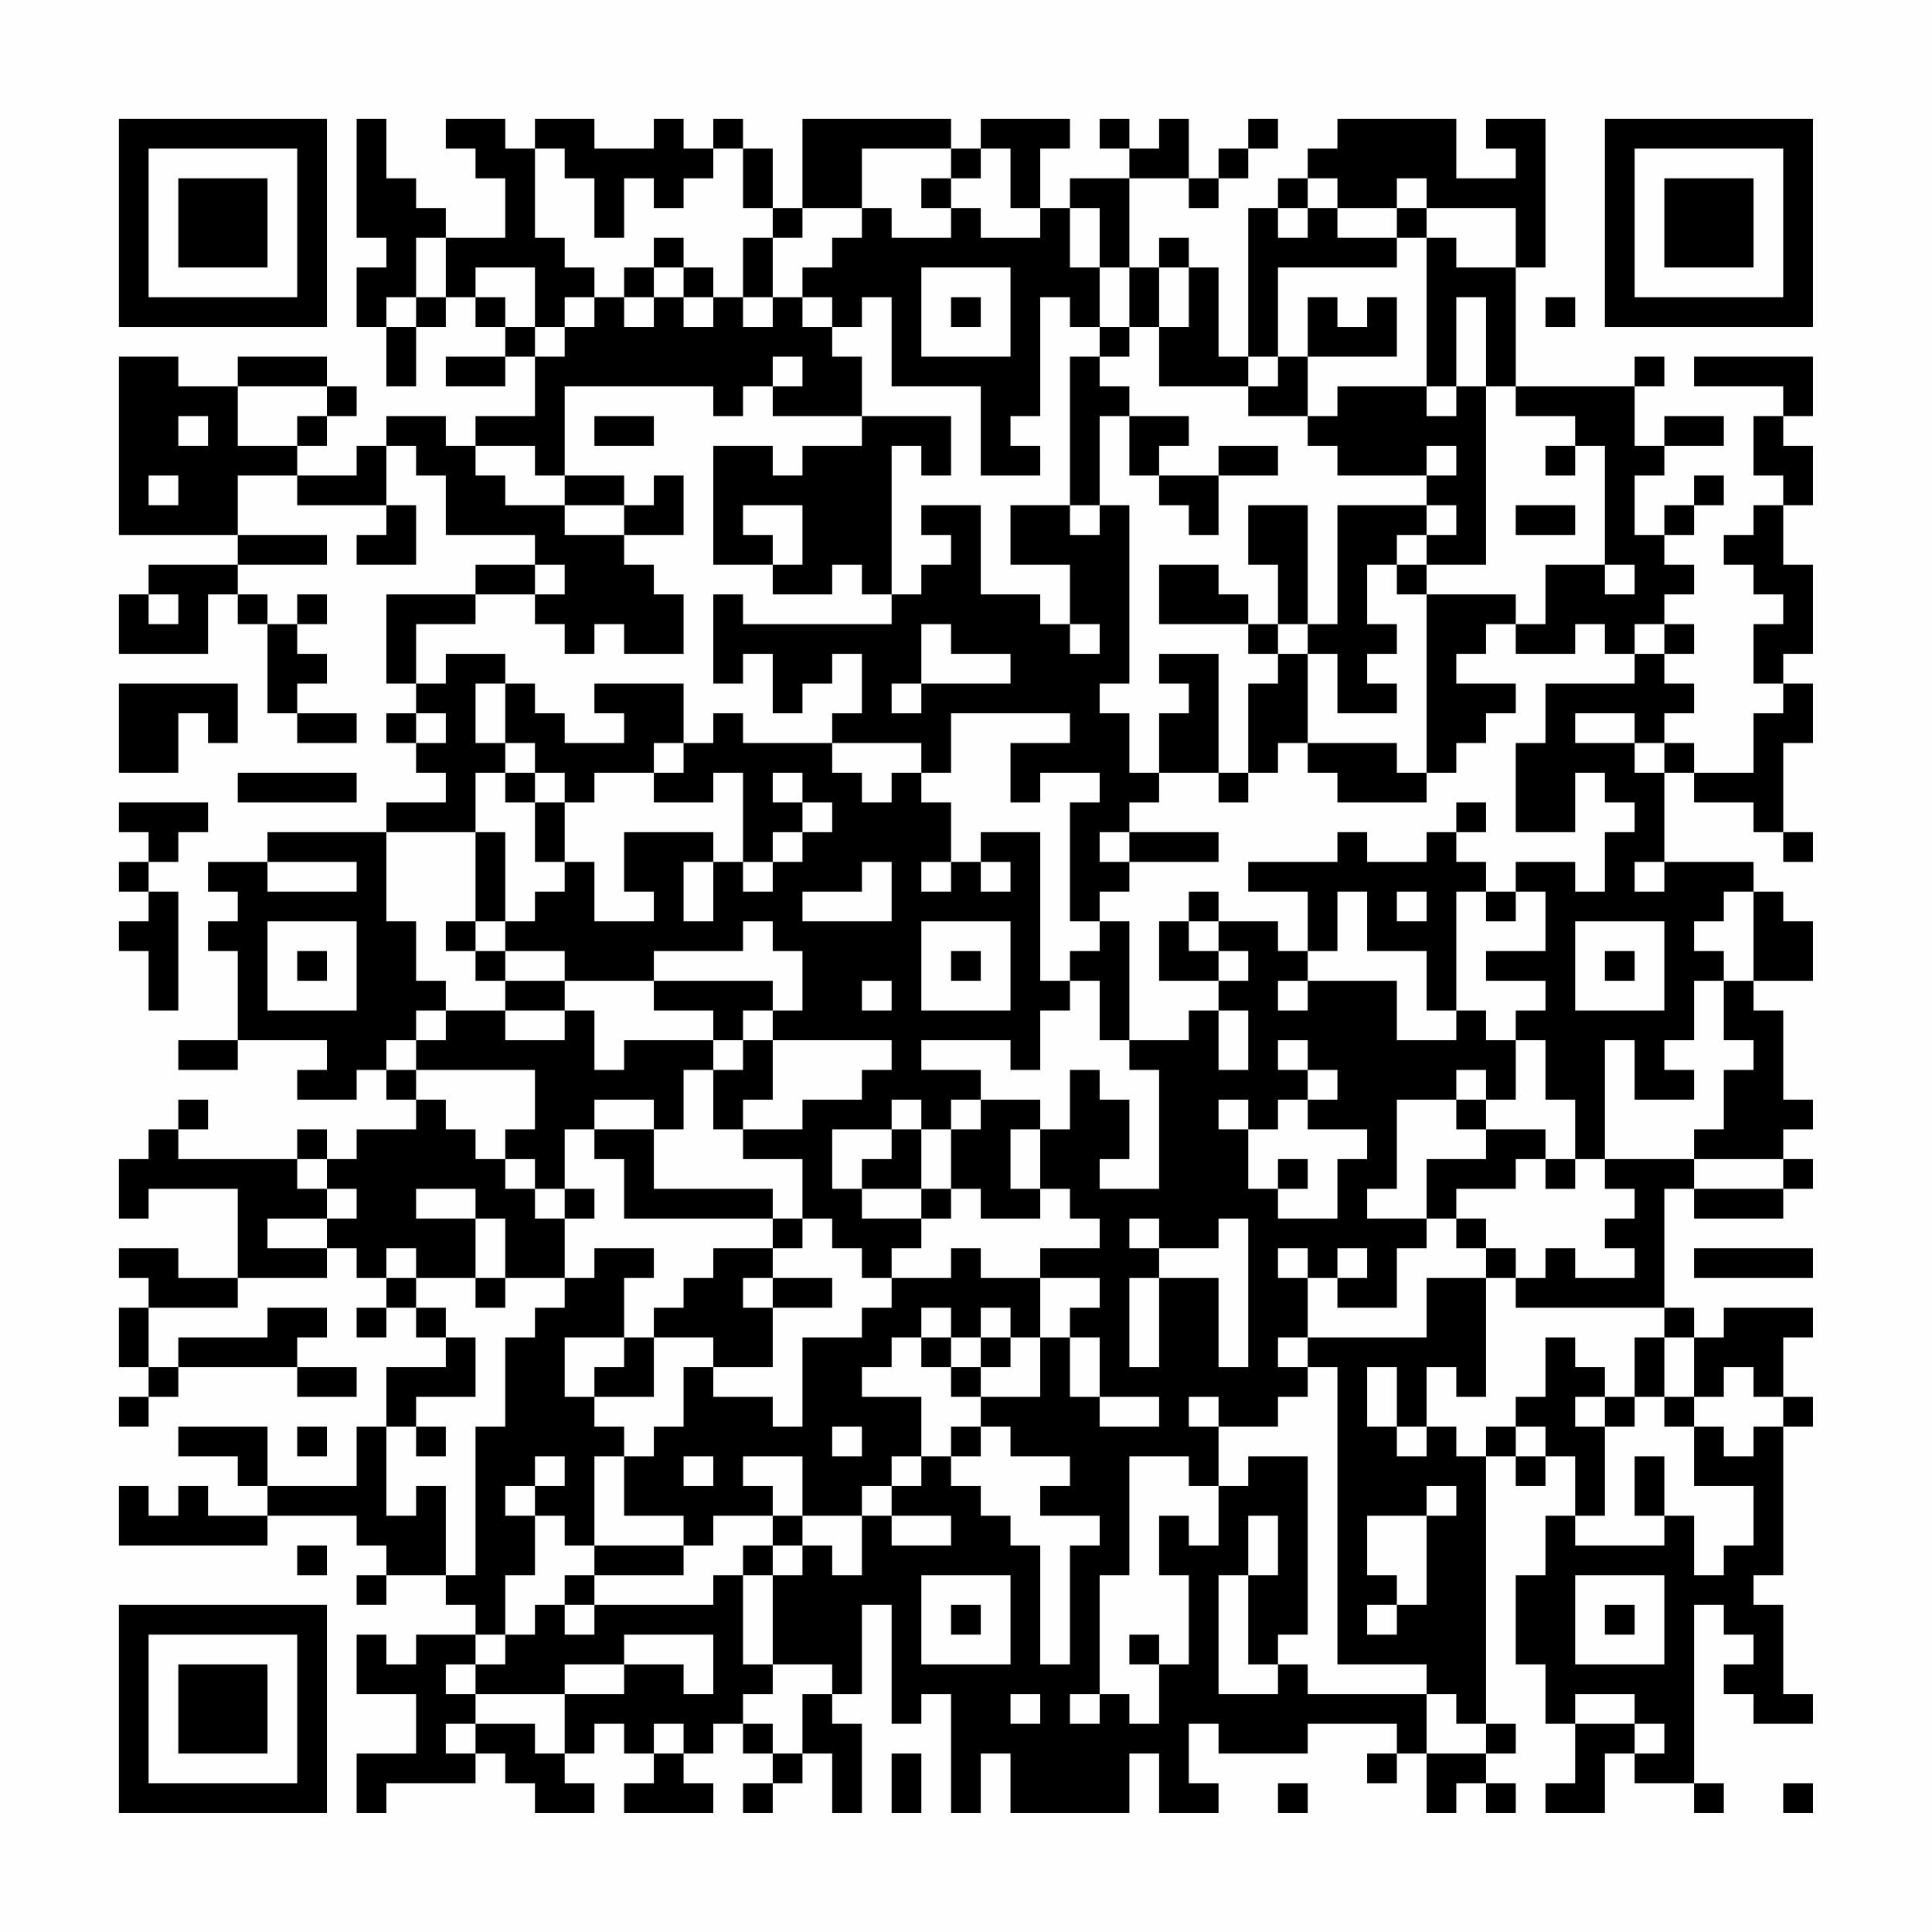 <?xml version="1.0" encoding="UTF-8"?>
<svg xmlns="http://www.w3.org/2000/svg" version="1.1" width="300" height="300" viewBox="0 0 300 300"><rect x="0" y="0" width="300" height="300" fill="#fefefe"/><g transform="scale(4.615)"><g transform="translate(4,4)"><path fill-rule="evenodd" d="M8 0L8 4L9 4L9 5L8 5L8 7L9 7L9 9L10 9L10 7L11 7L11 6L12 6L12 7L13 7L13 8L11 8L11 9L13 9L13 8L14 8L14 10L12 10L12 11L11 11L11 10L9 10L9 11L8 11L8 12L6 12L6 11L7 11L7 10L8 10L8 9L7 9L7 8L4 8L4 9L2 9L2 8L0 8L0 14L4 14L4 15L1 15L1 16L0 16L0 18L3 18L3 16L4 16L4 17L5 17L5 20L6 20L6 21L8 21L8 20L6 20L6 19L7 19L7 18L6 18L6 17L7 17L7 16L6 16L6 17L5 17L5 16L4 16L4 15L7 15L7 14L4 14L4 12L6 12L6 13L9 13L9 14L8 14L8 15L10 15L10 13L9 13L9 11L10 11L10 12L11 12L11 14L14 14L14 15L12 15L12 16L9 16L9 19L10 19L10 20L9 20L9 21L10 21L10 22L11 22L11 23L9 23L9 24L5 24L5 25L3 25L3 26L4 26L4 27L3 27L3 28L4 28L4 31L2 31L2 32L4 32L4 31L7 31L7 32L6 32L6 33L8 33L8 32L9 32L9 33L10 33L10 34L8 34L8 35L7 35L7 34L6 34L6 35L2 35L2 34L3 34L3 33L2 33L2 34L1 34L1 35L0 35L0 37L1 37L1 36L4 36L4 39L2 39L2 38L0 38L0 39L1 39L1 40L0 40L0 42L1 42L1 43L0 43L0 44L1 44L1 43L2 43L2 42L6 42L6 43L8 43L8 42L6 42L6 41L7 41L7 40L5 40L5 41L2 41L2 42L1 42L1 40L4 40L4 39L7 39L7 38L8 38L8 39L9 39L9 40L8 40L8 41L9 41L9 40L10 40L10 41L11 41L11 42L9 42L9 44L8 44L8 46L5 46L5 44L2 44L2 45L4 45L4 46L5 46L5 47L3 47L3 46L2 46L2 47L1 47L1 46L0 46L0 48L5 48L5 47L8 47L8 48L9 48L9 49L8 49L8 50L9 50L9 49L11 49L11 50L12 50L12 51L10 51L10 52L9 52L9 51L8 51L8 53L10 53L10 55L8 55L8 57L9 57L9 56L12 56L12 55L13 55L13 56L14 56L14 57L16 57L16 56L15 56L15 55L16 55L16 54L17 54L17 55L18 55L18 56L17 56L17 57L20 57L20 56L19 56L19 55L20 55L20 54L21 54L21 55L22 55L22 56L21 56L21 57L22 57L22 56L23 56L23 55L24 55L24 57L25 57L25 54L24 54L24 53L25 53L25 50L26 50L26 54L27 54L27 53L28 53L28 57L29 57L29 55L30 55L30 57L34 57L34 55L35 55L35 57L37 57L37 56L36 56L36 54L37 54L37 55L40 55L40 54L43 54L43 55L42 55L42 56L43 56L43 55L44 55L44 57L45 57L45 56L46 56L46 57L47 57L47 56L46 56L46 55L47 55L47 54L46 54L46 45L47 45L47 46L48 46L48 45L49 45L49 47L48 47L48 49L47 49L47 52L48 52L48 54L49 54L49 56L48 56L48 57L50 57L50 55L51 55L51 56L53 56L53 57L54 57L54 56L53 56L53 50L54 50L54 51L55 51L55 52L54 52L54 53L55 53L55 54L57 54L57 53L56 53L56 50L55 50L55 49L56 49L56 44L57 44L57 43L56 43L56 41L57 41L57 40L54 40L54 41L53 41L53 40L52 40L52 36L53 36L53 37L56 37L56 36L57 36L57 35L56 35L56 34L57 34L57 33L56 33L56 30L55 30L55 29L57 29L57 27L56 27L56 26L55 26L55 25L52 25L52 22L53 22L53 23L55 23L55 24L56 24L56 25L57 25L57 24L56 24L56 21L57 21L57 19L56 19L56 18L57 18L57 15L56 15L56 13L57 13L57 11L56 11L56 10L57 10L57 8L53 8L53 9L56 9L56 10L55 10L55 12L56 12L56 13L55 13L55 14L54 14L54 15L55 15L55 16L56 16L56 17L55 17L55 19L56 19L56 20L55 20L55 22L53 22L53 21L52 21L52 20L53 20L53 19L52 19L52 18L53 18L53 17L52 17L52 16L53 16L53 15L52 15L52 14L53 14L53 13L54 13L54 12L53 12L53 13L52 13L52 14L51 14L51 12L52 12L52 11L54 11L54 10L52 10L52 11L51 11L51 9L52 9L52 8L51 8L51 9L47 9L47 5L48 5L48 0L46 0L46 1L47 1L47 2L45 2L45 0L41 0L41 1L40 1L40 2L39 2L39 3L38 3L38 8L37 8L37 5L36 5L36 4L35 4L35 5L34 5L34 2L36 2L36 3L37 3L37 2L38 2L38 1L39 1L39 0L38 0L38 1L37 1L37 2L36 2L36 0L35 0L35 1L34 1L34 0L33 0L33 1L34 1L34 2L32 2L32 3L31 3L31 1L32 1L32 0L29 0L29 1L28 1L28 0L23 0L23 3L22 3L22 1L21 1L21 0L20 0L20 1L19 1L19 0L18 0L18 1L16 1L16 0L14 0L14 1L13 1L13 0L11 0L11 1L12 1L12 2L13 2L13 4L11 4L11 3L10 3L10 2L9 2L9 0ZM14 1L14 4L15 4L15 5L16 5L16 6L15 6L15 7L14 7L14 5L12 5L12 6L13 6L13 7L14 7L14 8L15 8L15 7L16 7L16 6L17 6L17 7L18 7L18 6L19 6L19 7L20 7L20 6L21 6L21 7L22 7L22 6L23 6L23 7L24 7L24 8L25 8L25 10L22 10L22 9L23 9L23 8L22 8L22 9L21 9L21 10L20 10L20 9L15 9L15 12L14 12L14 11L12 11L12 12L13 12L13 13L15 13L15 14L17 14L17 15L18 15L18 16L19 16L19 18L17 18L17 17L16 17L16 18L15 18L15 17L14 17L14 16L15 16L15 15L14 15L14 16L12 16L12 17L10 17L10 19L11 19L11 18L13 18L13 19L12 19L12 21L13 21L13 22L12 22L12 24L9 24L9 27L10 27L10 29L11 29L11 30L10 30L10 31L9 31L9 32L10 32L10 33L11 33L11 34L12 34L12 35L13 35L13 36L14 36L14 37L15 37L15 39L13 39L13 37L12 37L12 36L10 36L10 37L12 37L12 39L10 39L10 38L9 38L9 39L10 39L10 40L11 40L11 41L12 41L12 43L10 43L10 44L9 44L9 47L10 47L10 46L11 46L11 49L12 49L12 44L13 44L13 41L14 41L14 40L15 40L15 39L16 39L16 38L18 38L18 39L17 39L17 41L15 41L15 43L16 43L16 44L17 44L17 45L16 45L16 48L15 48L15 47L14 47L14 46L15 46L15 45L14 45L14 46L13 46L13 47L14 47L14 49L13 49L13 51L12 51L12 52L11 52L11 53L12 53L12 54L11 54L11 55L12 55L12 54L14 54L14 55L15 55L15 53L17 53L17 52L19 52L19 53L20 53L20 51L17 51L17 52L15 52L15 53L12 53L12 52L13 52L13 51L14 51L14 50L15 50L15 51L16 51L16 50L20 50L20 49L21 49L21 52L22 52L22 53L21 53L21 54L22 54L22 55L23 55L23 53L24 53L24 52L22 52L22 49L23 49L23 48L24 48L24 49L25 49L25 47L26 47L26 48L28 48L28 47L26 47L26 46L27 46L27 45L28 45L28 46L29 46L29 47L30 47L30 48L31 48L31 52L32 52L32 48L33 48L33 47L31 47L31 46L32 46L32 45L30 45L30 44L29 44L29 43L31 43L31 41L32 41L32 43L33 43L33 44L35 44L35 43L33 43L33 41L32 41L32 40L33 40L33 39L31 39L31 38L33 38L33 37L32 37L32 36L31 36L31 34L32 34L32 32L33 32L33 33L34 33L34 35L33 35L33 36L35 36L35 32L34 32L34 31L36 31L36 30L37 30L37 32L38 32L38 30L37 30L37 29L38 29L38 28L37 28L37 27L39 27L39 28L40 28L40 29L39 29L39 30L40 30L40 29L43 29L43 31L45 31L45 30L46 30L46 31L47 31L47 33L46 33L46 32L45 32L45 33L43 33L43 36L42 36L42 37L44 37L44 38L43 38L43 40L41 40L41 39L42 39L42 38L41 38L41 39L40 39L40 38L39 38L39 39L40 39L40 41L39 41L39 42L40 42L40 43L39 43L39 44L37 44L37 43L36 43L36 44L37 44L37 46L36 46L36 45L34 45L34 49L33 49L33 53L32 53L32 54L33 54L33 53L34 53L34 54L35 54L35 52L36 52L36 49L35 49L35 47L36 47L36 48L37 48L37 46L38 46L38 45L40 45L40 51L39 51L39 52L38 52L38 49L39 49L39 47L38 47L38 49L37 49L37 53L39 53L39 52L40 52L40 53L44 53L44 55L46 55L46 54L45 54L45 53L44 53L44 52L41 52L41 42L40 42L40 41L44 41L44 39L46 39L46 43L45 43L45 42L44 42L44 44L43 44L43 42L42 42L42 44L43 44L43 45L44 45L44 44L45 44L45 45L46 45L46 44L47 44L47 45L48 45L48 44L47 44L47 43L48 43L48 41L49 41L49 42L50 42L50 43L49 43L49 44L50 44L50 47L49 47L49 48L52 48L52 47L53 47L53 49L54 49L54 48L55 48L55 46L53 46L53 44L54 44L54 45L55 45L55 44L56 44L56 43L55 43L55 42L54 42L54 43L53 43L53 41L52 41L52 40L47 40L47 39L48 39L48 38L49 38L49 39L51 39L51 38L50 38L50 37L51 37L51 36L50 36L50 35L53 35L53 36L56 36L56 35L53 35L53 34L54 34L54 32L55 32L55 31L54 31L54 29L55 29L55 26L54 26L54 27L53 27L53 28L54 28L54 29L53 29L53 31L52 31L52 32L53 32L53 33L51 33L51 31L50 31L50 35L49 35L49 33L48 33L48 31L47 31L47 30L48 30L48 29L46 29L46 28L48 28L48 26L47 26L47 25L49 25L49 26L50 26L50 24L51 24L51 23L50 23L50 22L49 22L49 24L47 24L47 21L48 21L48 19L51 19L51 18L52 18L52 17L51 17L51 18L50 18L50 17L49 17L49 18L47 18L47 17L48 17L48 15L50 15L50 16L51 16L51 15L50 15L50 11L49 11L49 10L47 10L47 9L46 9L46 6L45 6L45 9L44 9L44 4L45 4L45 5L47 5L47 3L44 3L44 2L43 2L43 3L41 3L41 2L40 2L40 3L39 3L39 4L40 4L40 3L41 3L41 4L43 4L43 5L39 5L39 8L38 8L38 9L35 9L35 7L36 7L36 5L35 5L35 7L34 7L34 5L33 5L33 3L32 3L32 5L33 5L33 7L32 7L32 6L31 6L31 10L30 10L30 11L31 11L31 12L29 12L29 9L26 9L26 6L25 6L25 7L24 7L24 6L23 6L23 5L24 5L24 4L25 4L25 3L26 3L26 4L28 4L28 3L29 3L29 4L31 4L31 3L30 3L30 1L29 1L29 2L28 2L28 1L25 1L25 3L23 3L23 4L22 4L22 3L21 3L21 1L20 1L20 2L19 2L19 3L18 3L18 2L17 2L17 4L16 4L16 2L15 2L15 1ZM27 2L27 3L28 3L28 2ZM43 3L43 4L44 4L44 3ZM10 4L10 6L9 6L9 7L10 7L10 6L11 6L11 4ZM18 4L18 5L17 5L17 6L18 6L18 5L19 5L19 6L20 6L20 5L19 5L19 4ZM21 4L21 6L22 6L22 4ZM27 5L27 8L30 8L30 5ZM28 6L28 7L29 7L29 6ZM40 6L40 8L39 8L39 9L38 9L38 10L40 10L40 11L41 11L41 12L44 12L44 13L41 13L41 17L40 17L40 13L38 13L38 15L39 15L39 17L38 17L38 16L37 16L37 15L35 15L35 17L38 17L38 18L39 18L39 19L38 19L38 22L37 22L37 18L35 18L35 19L36 19L36 20L35 20L35 22L34 22L34 20L33 20L33 19L34 19L34 13L33 13L33 10L34 10L34 12L35 12L35 13L36 13L36 14L37 14L37 12L39 12L39 11L37 11L37 12L35 12L35 11L36 11L36 10L34 10L34 9L33 9L33 8L34 8L34 7L33 7L33 8L32 8L32 13L30 13L30 15L32 15L32 17L31 17L31 16L29 16L29 13L27 13L27 14L28 14L28 15L27 15L27 16L26 16L26 11L27 11L27 12L28 12L28 10L25 10L25 11L23 11L23 12L22 12L22 11L20 11L20 15L22 15L22 16L24 16L24 15L25 15L25 16L26 16L26 17L21 17L21 16L20 16L20 19L21 19L21 18L22 18L22 20L23 20L23 19L24 19L24 18L25 18L25 20L24 20L24 21L21 21L21 20L20 20L20 21L19 21L19 19L16 19L16 20L17 20L17 21L15 21L15 20L14 20L14 19L13 19L13 21L14 21L14 22L13 22L13 23L14 23L14 25L15 25L15 26L14 26L14 27L13 27L13 24L12 24L12 27L11 27L11 28L12 28L12 29L13 29L13 30L11 30L11 31L10 31L10 32L14 32L14 34L13 34L13 35L14 35L14 36L15 36L15 37L16 37L16 36L15 36L15 34L16 34L16 35L17 35L17 37L22 37L22 38L20 38L20 39L19 39L19 40L18 40L18 41L17 41L17 42L16 42L16 43L18 43L18 41L20 41L20 42L19 42L19 44L18 44L18 45L17 45L17 47L19 47L19 48L16 48L16 49L15 49L15 50L16 50L16 49L19 49L19 48L20 48L20 47L22 47L22 48L21 48L21 49L22 49L22 48L23 48L23 47L25 47L25 46L26 46L26 45L27 45L27 43L25 43L25 42L26 42L26 41L27 41L27 42L28 42L28 43L29 43L29 42L30 42L30 41L31 41L31 39L29 39L29 38L28 38L28 39L26 39L26 38L27 38L27 37L28 37L28 36L29 36L29 37L31 37L31 36L30 36L30 34L31 34L31 33L29 33L29 32L27 32L27 31L30 31L30 32L31 32L31 30L32 30L32 29L33 29L33 31L34 31L34 27L33 27L33 26L34 26L34 25L37 25L37 24L34 24L34 23L35 23L35 22L37 22L37 23L38 23L38 22L39 22L39 21L40 21L40 22L41 22L41 23L44 23L44 22L45 22L45 21L46 21L46 20L47 20L47 19L45 19L45 18L46 18L46 17L47 17L47 16L44 16L44 15L46 15L46 9L45 9L45 10L44 10L44 9L41 9L41 10L40 10L40 8L43 8L43 6L42 6L42 7L41 7L41 6ZM48 6L48 7L49 7L49 6ZM4 9L4 11L6 11L6 10L7 10L7 9ZM2 10L2 11L3 11L3 10ZM16 10L16 11L18 11L18 10ZM44 11L44 12L45 12L45 11ZM48 11L48 12L49 12L49 11ZM1 12L1 13L2 13L2 12ZM15 12L15 13L17 13L17 14L19 14L19 12L18 12L18 13L17 13L17 12ZM21 13L21 14L22 14L22 15L23 15L23 13ZM32 13L32 14L33 14L33 13ZM44 13L44 14L43 14L43 15L42 15L42 17L43 17L43 18L42 18L42 19L43 19L43 20L41 20L41 18L40 18L40 17L39 17L39 18L40 18L40 21L43 21L43 22L44 22L44 16L43 16L43 15L44 15L44 14L45 14L45 13ZM47 13L47 14L49 14L49 13ZM1 16L1 17L2 17L2 16ZM27 17L27 19L26 19L26 20L27 20L27 19L30 19L30 18L28 18L28 17ZM32 17L32 18L33 18L33 17ZM0 19L0 22L2 22L2 20L3 20L3 21L4 21L4 19ZM10 20L10 21L11 21L11 20ZM28 20L28 22L27 22L27 21L24 21L24 22L25 22L25 23L26 23L26 22L27 22L27 23L28 23L28 25L27 25L27 26L28 26L28 25L29 25L29 26L30 26L30 25L29 25L29 24L31 24L31 29L32 29L32 28L33 28L33 27L32 27L32 23L33 23L33 22L31 22L31 23L30 23L30 21L32 21L32 20ZM49 20L49 21L51 21L51 22L52 22L52 21L51 21L51 20ZM18 21L18 22L16 22L16 23L15 23L15 22L14 22L14 23L15 23L15 25L16 25L16 27L18 27L18 26L17 26L17 24L20 24L20 25L19 25L19 27L20 27L20 25L21 25L21 26L22 26L22 25L23 25L23 24L24 24L24 23L23 23L23 22L22 22L22 23L23 23L23 24L22 24L22 25L21 25L21 22L20 22L20 23L18 23L18 22L19 22L19 21ZM4 22L4 23L8 23L8 22ZM0 23L0 24L1 24L1 25L0 25L0 26L1 26L1 27L0 27L0 28L1 28L1 30L2 30L2 26L1 26L1 25L2 25L2 24L3 24L3 23ZM45 23L45 24L44 24L44 25L42 25L42 24L41 24L41 25L38 25L38 26L40 26L40 28L41 28L41 26L42 26L42 28L44 28L44 30L45 30L45 26L46 26L46 27L47 27L47 26L46 26L46 25L45 25L45 24L46 24L46 23ZM33 24L33 25L34 25L34 24ZM5 25L5 26L8 26L8 25ZM25 25L25 26L23 26L23 27L26 27L26 25ZM51 25L51 26L52 26L52 25ZM36 26L36 27L35 27L35 29L37 29L37 28L36 28L36 27L37 27L37 26ZM43 26L43 27L44 27L44 26ZM5 27L5 30L8 30L8 27ZM12 27L12 28L13 28L13 29L15 29L15 30L13 30L13 31L15 31L15 30L16 30L16 32L17 32L17 31L20 31L20 32L19 32L19 34L18 34L18 33L16 33L16 34L18 34L18 36L22 36L22 37L23 37L23 38L22 38L22 39L21 39L21 40L22 40L22 42L20 42L20 43L22 43L22 44L23 44L23 41L25 41L25 40L26 40L26 39L25 39L25 38L24 38L24 37L23 37L23 35L21 35L21 34L23 34L23 33L25 33L25 32L26 32L26 31L22 31L22 30L23 30L23 28L22 28L22 27L21 27L21 28L18 28L18 29L15 29L15 28L13 28L13 27ZM27 27L27 30L30 30L30 27ZM49 27L49 30L52 30L52 27ZM6 28L6 29L7 29L7 28ZM28 28L28 29L29 29L29 28ZM50 28L50 29L51 29L51 28ZM18 29L18 30L20 30L20 31L21 31L21 32L20 32L20 34L21 34L21 33L22 33L22 31L21 31L21 30L22 30L22 29ZM25 29L25 30L26 30L26 29ZM39 31L39 32L40 32L40 33L39 33L39 34L38 34L38 33L37 33L37 34L38 34L38 36L39 36L39 37L41 37L41 35L42 35L42 34L40 34L40 33L41 33L41 32L40 32L40 31ZM26 33L26 34L24 34L24 36L25 36L25 37L27 37L27 36L28 36L28 34L29 34L29 33L28 33L28 34L27 34L27 33ZM45 33L45 34L46 34L46 35L44 35L44 37L45 37L45 38L46 38L46 39L47 39L47 38L46 38L46 37L45 37L45 36L47 36L47 35L48 35L48 36L49 36L49 35L48 35L48 34L46 34L46 33ZM26 34L26 35L25 35L25 36L27 36L27 34ZM6 35L6 36L7 36L7 37L5 37L5 38L7 38L7 37L8 37L8 36L7 36L7 35ZM39 35L39 36L40 36L40 35ZM34 37L34 38L35 38L35 39L34 39L34 42L35 42L35 39L37 39L37 42L38 42L38 37L37 37L37 38L35 38L35 37ZM53 38L53 39L57 39L57 38ZM12 39L12 40L13 40L13 39ZM22 39L22 40L24 40L24 39ZM27 40L27 41L28 41L28 42L29 42L29 41L30 41L30 40L29 40L29 41L28 41L28 40ZM51 41L51 43L50 43L50 44L51 44L51 43L52 43L52 44L53 44L53 43L52 43L52 41ZM6 44L6 45L7 45L7 44ZM10 44L10 45L11 45L11 44ZM24 44L24 45L25 45L25 44ZM28 44L28 45L29 45L29 44ZM19 45L19 46L20 46L20 45ZM21 45L21 46L22 46L22 47L23 47L23 45ZM51 45L51 47L52 47L52 45ZM44 46L44 47L42 47L42 49L43 49L43 50L42 50L42 51L43 51L43 50L44 50L44 47L45 47L45 46ZM6 48L6 49L7 49L7 48ZM27 49L27 52L30 52L30 49ZM49 49L49 52L52 52L52 49ZM28 50L28 51L29 51L29 50ZM50 50L50 51L51 51L51 50ZM34 51L34 52L35 52L35 51ZM30 53L30 54L31 54L31 53ZM49 53L49 54L51 54L51 55L52 55L52 54L51 54L51 53ZM18 54L18 55L19 55L19 54ZM26 55L26 57L27 57L27 55ZM39 56L39 57L40 57L40 56ZM56 56L56 57L57 57L57 56ZM0 0L0 7L7 7L7 0ZM1 1L1 6L6 6L6 1ZM2 2L2 5L5 5L5 2ZM50 0L50 7L57 7L57 0ZM51 1L51 6L56 6L56 1ZM52 2L52 5L55 5L55 2ZM0 50L0 57L7 57L7 50ZM1 51L1 56L6 56L6 51ZM2 52L2 55L5 55L5 52Z" fill="#000000"/></g></g></svg>
